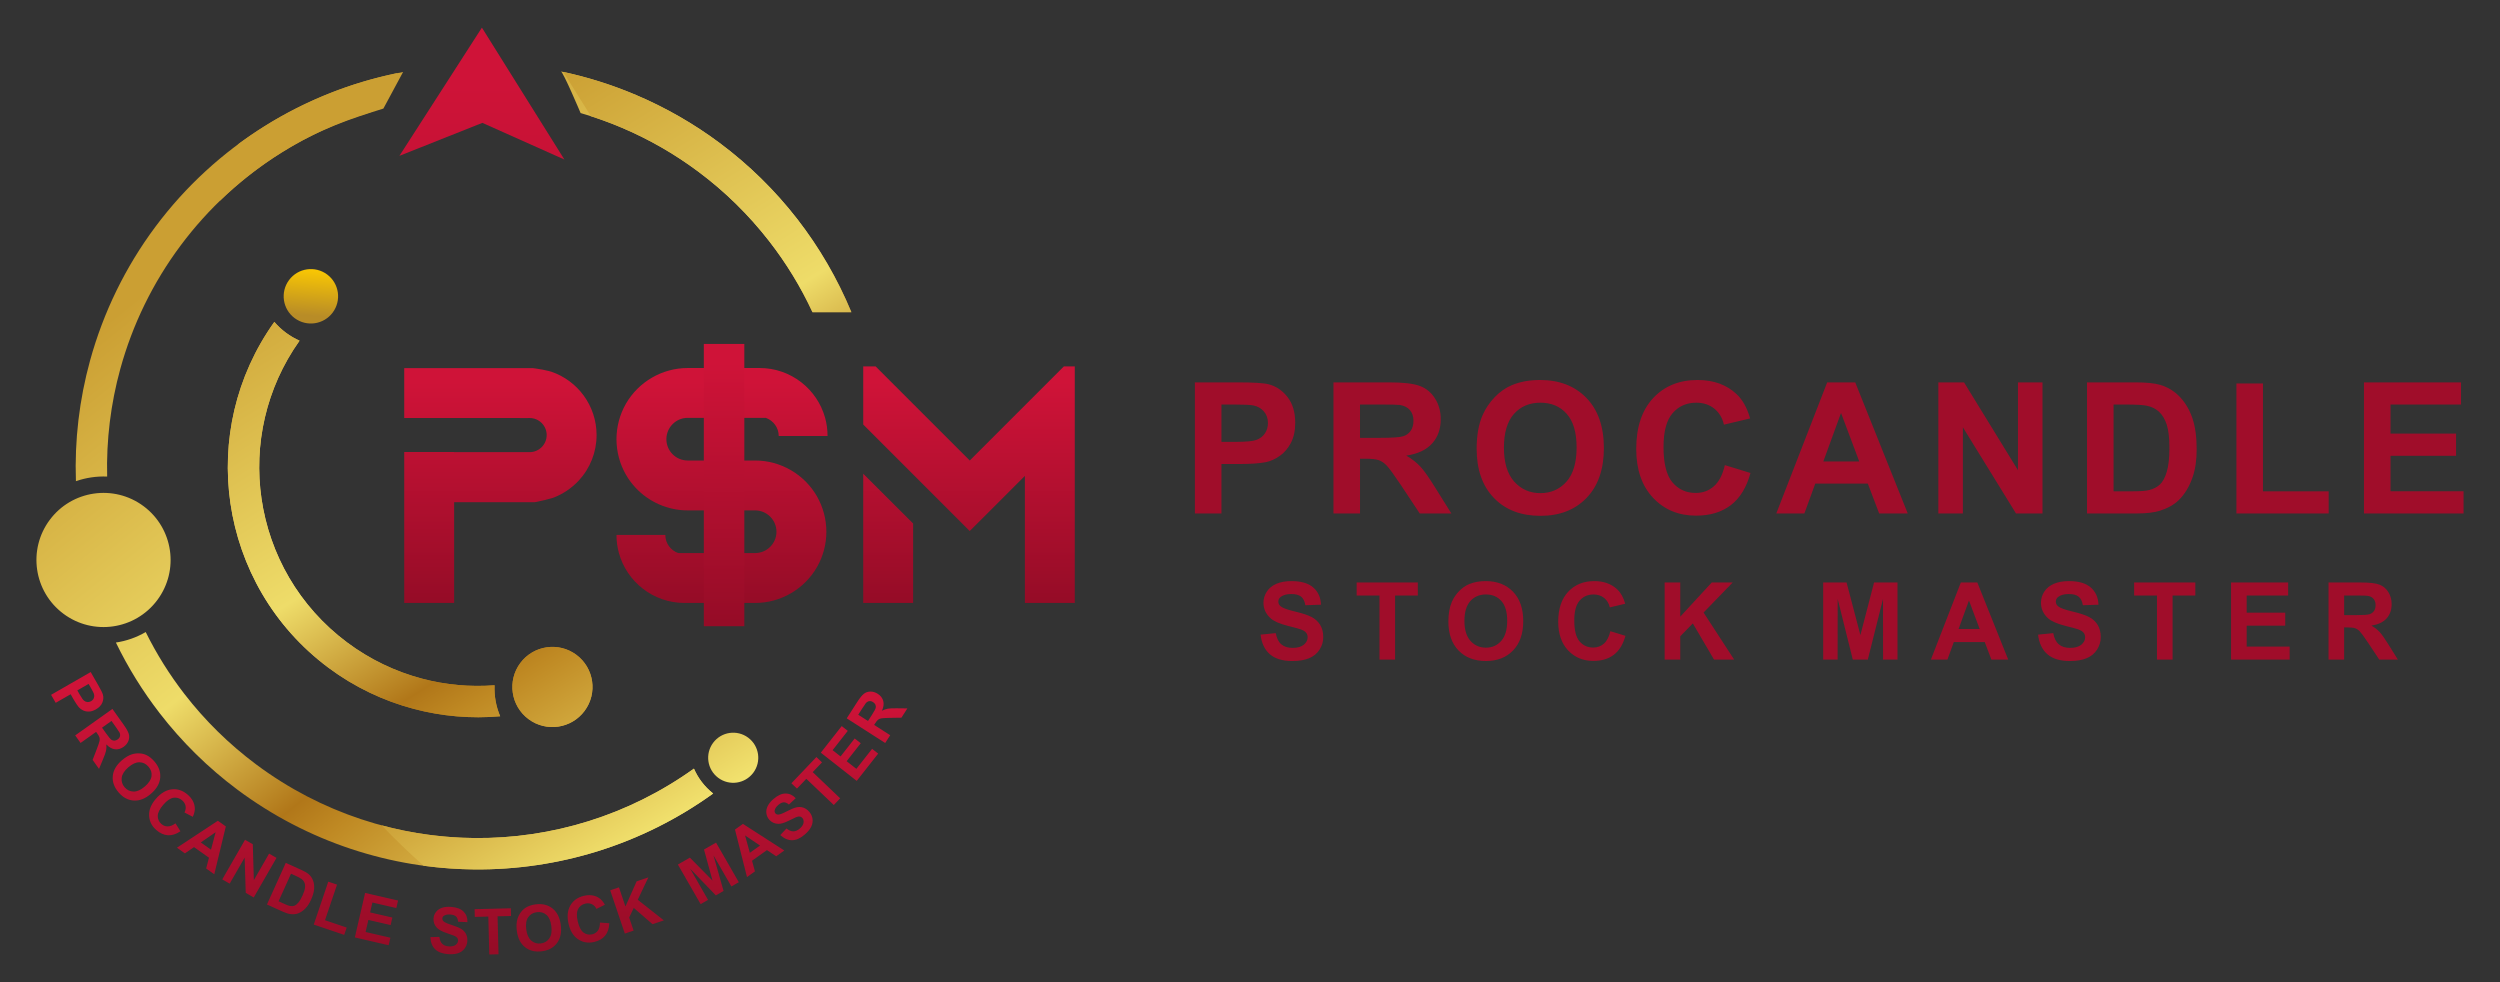 <?xml version="1.0" encoding="UTF-8"?>
<!DOCTYPE svg PUBLIC "-//W3C//DTD SVG 1.1//EN" "http://www.w3.org/Graphics/SVG/1.1/DTD/svg11.dtd">
<!-- Creator: CorelDRAW 2019 (64-Bit) -->
<svg xmlns="http://www.w3.org/2000/svg" xml:space="preserve" width="71.12mm" height="27.94mm" version="1.1" style="shape-rendering:geometricPrecision; text-rendering:geometricPrecision; image-rendering:optimizeQuality; fill-rule:evenodd; clip-rule:evenodd"
viewBox="0 0 7112 2794"
 xmlns:xlink="http://www.w3.org/1999/xlink"
 xmlns:xodm="http://www.corel.com/coreldraw/odm/2003">
 <rect x="0" y="0" width="7112" height="2794" fill="#333333" stroke="none"/>
 <defs>
  <style type="text/css">
   <![CDATA[
    .fil7 {fill:#A00D2A;fill-rule:nonzero}
    .fil0 {fill:url(#id0)}
    .fil1 {fill:url(#id1)}
    .fil3 {fill:url(#id2);fill-rule:nonzero}
    .fil2 {fill:url(#id3);fill-rule:nonzero}
    .fil5 {fill:url(#id4);fill-rule:nonzero}
    .fil4 {fill:url(#id5);fill-rule:nonzero}
    .fil6 {fill:url(#id6);fill-rule:nonzero}
   ]]>
  </style>
  <linearGradient id="id0" gradientUnits="userSpaceOnUse" x1="2746.91" y1="2581.1" x2="975.87" y2="376">
   <stop offset="0" style="stop-opacity:1; stop-color:#FFFF95"/>
   <stop offset="0.067" style="stop-opacity:1; stop-color:#E5CF64"/>
   <stop offset="0.122" style="stop-opacity:1; stop-color:#DFB23A"/>
   <stop offset="0.212" style="stop-opacity:1; stop-color:#F6EA75"/>
   <stop offset="0.459" style="stop-opacity:1; stop-color:#BF8923"/>
   <stop offset="0.502" style="stop-opacity:1; stop-color:#B17719"/>
   <stop offset="0.659" style="stop-opacity:1; stop-color:#EEDC69"/>
   <stop offset="1" style="stop-opacity:1; stop-color:#CB9F33"/>
  </linearGradient>
  <linearGradient id="id1" gradientUnits="userSpaceOnUse" xlink:href="#id0" x1="2673.82" y1="2581.1" x2="1301.25" y2="376">
  </linearGradient>
  <linearGradient id="id2" gradientUnits="userSpaceOnUse" x1="881.38" y1="897.88" x2="891.97" y2="755.46">
   <stop offset="0" style="stop-opacity:1; stop-color:#B88C27"/>
   <stop offset="1" style="stop-opacity:1; stop-color:#FFCC00"/>
  </linearGradient>
  <linearGradient id="id3" gradientUnits="userSpaceOnUse" x1="1453.98" y1="211.64" x2="1453.99" y2="2011.95">
   <stop offset="0" style="stop-opacity:1; stop-color:#CF1338"/>
   <stop offset="1" style="stop-opacity:1; stop-color:#960C27"/>
  </linearGradient>
  <linearGradient id="id4" gradientUnits="userSpaceOnUse" xlink:href="#id3" x1="2024.1" y1="1032.77" x2="2024.13" y2="1768.39">
  </linearGradient>
  <linearGradient id="id5" gradientUnits="userSpaceOnUse" xlink:href="#id3" x1="1512.04" y1="1087.91" x2="1512.05" y2="1704.38">
  </linearGradient>
  <linearGradient id="id6" gradientUnits="userSpaceOnUse" xlink:href="#id3" x1="607.73" y1="1966.24" x2="607.73" y2="2702.36">
  </linearGradient>
 </defs>
 <g id="Layer_x0020_1">
  <g id="_1784140170464">
   <g>
    <path class="fil0" d="M780.41 915.81c-110.75,155.08 -150.48,340.19 -124.9,515.79 26.23,180.19 121.22,350.37 278.71,467.82 73.59,54.88 156.54,94.48 244.02,117.53 79.16,20.85 161.9,28.06 244.62,20.67 -11.8,-27.85 -17.23,-58.03 -15.93,-88.15 -69.66,5.32 -139.2,-1.15 -205.8,-18.71 -76.25,-20.09 -148.82,-54.8 -213.46,-103.01 -137.71,-102.7 -220.76,-251.49 -243.7,-409.04 -22.28,-152.96 12.12,-314.21 108.16,-449.5 -13.52,-6.02 -26.6,-13.61 -38.97,-22.82 -12.26,-9.15 -23.18,-19.43 -32.75,-30.58zm-371.83 524.24c-84.49,-63 -204.04,-45.6 -267.05,38.89 -63,84.48 -45.59,204.05 38.89,267.05 84.48,63.01 204.05,45.6 267.04,-38.89 63.01,-84.49 45.61,-204.05 -38.88,-267.05zm1231.13 422.88c-50.46,-37.63 -121.88,-27.23 -159.52,23.23 -37.64,50.47 -27.23,121.89 23.23,159.53 50.47,37.63 121.89,27.23 159.52,-23.24 37.64,-50.46 27.24,-121.88 -23.23,-159.52zm782.37 -974.72c-39.61,-95.47 -91.48,-184.48 -153.91,-264.87 -63.23,-81.39 -137.41,-154.32 -220.8,-216.51 -73.58,-54.86 -153.4,-100.6 -237.66,-136.43 -68.78,-29.23 -140.43,-51.78 -213.99,-67.21 6.56,1.4 56.02,118.44 56.02,118.44 40.24,11.67 79.72,25.74 118.24,42.12 76.44,32.5 149.19,74.24 216.61,124.52 76.03,56.69 143.67,123.2 201.34,197.44 48.63,62.62 90.11,130.52 123.47,202.5l110.68 0zm-2092.38 939.68c34.49,71.15 76.27,138.48 124.56,200.96 63.42,82.06 137.74,155.35 221.17,217.57 200.07,149.2 437.07,224.93 674.77,226.87 237.66,1.95 475.88,-69.89 678.37,-215.81l-0.41 -0.57c-24.29,-19.29 -42.43,-43.6 -54.06,-70.33 -186.34,133.55 -405.07,199.3 -623.16,197.52 -218.96,-1.79 -437.45,-71.66 -622.06,-209.35 -77.43,-57.75 -146.05,-125.3 -204.22,-200.57 -42.27,-54.68 -79.19,-113.66 -110.16,-176.14 -26.29,15.37 -55.12,25.4 -84.8,29.85zm816.97 -1623.11c-140.74,26.65 -274.03,79.3 -393.64,154.05 -119.6,74.76 -225.29,171.42 -310.82,286.1 -85.77,115.01 -148.39,244.22 -185.9,380.46 -30.59,111.15 -44.39,226.93 -40.33,343.46 28.51,-9.95 58.71,-14.4 88.88,-13.12 -2.64,-104.06 10.16,-207.37 37.5,-306.68 34.5,-125.33 92.27,-244.41 171.52,-350.67 79.15,-106.13 176.59,-195.36 286.58,-264.1 110,-68.75 199.35,-97.06 290.21,-125.44l56 -104.06z"/>
    <path class="fil1" d="M780.41 915.81c-110.75,155.08 -150.48,340.19 -124.9,515.79 26.24,180.18 121.21,350.37 278.71,467.82 73.58,54.88 156.54,94.48 244.02,117.52 79.16,20.86 161.9,28.07 244.61,20.68 -11.79,-27.85 -17.22,-58.03 -15.92,-88.15 -69.66,5.32 -139.2,-1.16 -205.8,-18.71 -76.25,-20.09 -148.82,-54.8 -213.46,-103.01 -137.71,-102.7 -220.76,-251.49 -243.7,-409.04 -22.28,-152.96 12.12,-314.21 108.17,-449.5 -13.53,-6.02 -26.61,-13.6 -38.97,-22.82 -12.27,-9.16 -23.19,-19.43 -32.76,-30.58zm1348.06 1182.72c-31.55,-23.54 -76.21,-17.03 -99.74,14.52 -23.53,31.56 -17.03,76.22 14.53,99.75 31.55,23.54 76.21,17.03 99.74,-14.53 23.54,-31.55 17.03,-76.21 -14.53,-99.74zm-923.26 364.37c-41.41,-36.71 -81.23,-75.01 -119.28,-114.84 86.75,23.29 175.84,35.32 265.01,36.04 218.09,1.79 436.82,-63.97 623.16,-197.52 11.63,26.73 29.77,51.04 54.06,70.33l0.41 0.57c-202.49,145.92 -440.71,217.77 -678.38,215.82 -48.45,-0.4 -96.88,-3.87 -144.98,-10.4zm-579.92 -1891.39c15.03,-54.79 32.62,-108.6 52.49,-161.39 24.4,-18.08 49.5,-35.19 75.25,-51.29 115.09,-71.92 242.87,-123.39 377.74,-150.92l-70.4 109.4c-92,27.19 -179.39,66.64 -259.91,116.97 -62.85,39.27 -121.6,85.25 -175.17,137.23zm1014.42 1291.42c-50.46,-37.63 -121.88,-27.24 -159.52,23.23 -37.64,50.47 -27.23,121.89 23.23,159.53 50.46,37.63 121.89,27.23 159.52,-23.24 37.64,-50.46 27.24,-121.88 -23.23,-159.52zm782.37 -974.72c-39.61,-95.47 -91.48,-184.48 -153.91,-264.87 -63.22,-81.4 -137.41,-154.31 -220.81,-216.51 -73.57,-54.86 -153.39,-100.6 -237.66,-136.42 -66.72,-28.37 -136.16,-50.44 -207.42,-65.82l78.81 126.02c30.12,9.7 59.78,20.76 88.89,33.14 76.44,32.5 149.19,74.24 216.61,124.52 76.03,56.69 143.67,123.2 201.34,197.44 48.63,62.62 90.11,130.52 123.48,202.5l110.67 0z"/>
    <polygon class="fil2" points="1372.23,349.52 1136.24,443.35 1370.92,78.6 1605.59,453.85 "/>
    <path class="fil3" d="M930.68 780.84c-34.28,-25.56 -82.79,-18.5 -108.35,15.78 -25.56,34.28 -18.5,82.79 15.78,108.35 34.28,25.56 82.78,18.5 108.35,-15.78 25.56,-34.28 18.5,-82.79 -15.78,-108.35z"/>
    <path class="fil4" d="M1568.53 1057.52c0,0 -9.95,-3.03 -23.77,-5.73 -13.82,-2.69 -29,-4.55 -29,-4.55l-365.8 0 0 26.64 0 115.3 329.22 0 0 0.17 22.93 0 1.01 0 0.34 -0.17c1.01,0 2.02,0 3.2,0 26.8,0 48.55,21.75 48.55,48.55 0,26.63 -21.75,48.55 -48.55,48.55l-214.76 0 0 -0.34 -141.94 0 0 429.35 141.94 0 0 -286.57 228.92 0c0,0 4.21,-0.17 29.17,-6.24 24.77,-6.24 26.29,-7.42 26.29,-7.42 26.3,-10.45 50.23,-26.63 69.96,-47.7 32.87,-35.4 50.91,-81.42 50.91,-129.63 0,-83.27 -53.44,-154.58 -128.62,-180.21zm579.71 252.53l-191.83 0c-33.55,0 -60.69,-27.15 -60.69,-60.69 0,-33.38 27.14,-60.69 60.69,-60.69l222.01 0c21.41,7.42 36.92,27.82 36.92,51.59l138.9 0c0,-17.87 -2.36,-35.06 -6.91,-51.59 -22.59,-81.75 -97.44,-141.76 -186.44,-141.76l-204.48 0c-72.49,0 -139.91,39.1 -175.99,101.98 -17.37,30.51 -26.64,65.24 -26.64,100.47 0,35.4 9.27,70.13 26.64,100.64 7.75,13.65 17.2,26.13 27.64,37.42 37.93,40.62 91.54,64.56 148.35,64.56l191.83 0c33.38,0 60.69,27.31 60.69,60.69 0,33.54 -27.31,60.69 -60.69,60.69l-218.63 0c-21.41,-7.25 -36.92,-27.65 -36.92,-51.59l-138.91 0c0,17.87 2.37,35.23 6.92,51.59 22.59,81.75 97.6,141.93 186.6,141.93l200.94 0c72.49,0 139.92,-39.11 175.99,-102.15 17.37,-30.34 26.64,-65.07 26.64,-100.47 0,-35.23 -9.27,-69.96 -26.64,-100.47 -36.07,-63.05 -103.5,-102.15 -175.99,-102.15l0 0zm307.48 405.24l141.93 0 0 -226.05 -141.93 -141.6 0 367.65zm570.78 -672.94l-267.69 267.7 -132.84 -132.67 -135.02 -135.03 -35.23 0 0 165.37 141.93 141.94 65.58 65.57 95.41 95.41 18.88 -18.71 25.97 -25.96 7.75 -7.75 28.99 -28.99 75.35 -75.36 0 361.42 141.94 0 0 -672.94 -31.02 0z"/>
    <rect class="fil5" x="2002.24" y="978.41" width="115.22" height="803.01"/>
    <path class="fil6" d="M145.35 1976.62l112.63 -64.78 20.98 36.48c7.95,13.81 12.57,23.12 13.85,27.96 2.01,7.44 1.45,14.95 -1.71,22.56 -3.16,7.6 -9.23,13.99 -18.19,19.14 -6.93,3.99 -13.44,6.06 -19.6,6.28 -6.17,0.21 -11.69,-0.84 -16.6,-3.14 -4.9,-2.32 -8.94,-5.23 -12.1,-8.72 -4.2,-4.8 -9.25,-12.33 -15.16,-22.61l-8.51 -14.79 -42.48 24.43 -13.11 -22.81zm106.72 -31.03l-32.1 18.47 7.14 12.4c5.14,8.94 9.17,14.55 12.08,16.88 2.92,2.34 6.11,3.64 9.64,3.89 3.49,0.25 6.9,-0.56 10.26,-2.48 4.11,-2.38 6.8,-5.53 8.1,-9.45 1.28,-3.95 1.23,-7.93 -0.21,-12.02 -1.06,-2.99 -3.91,-8.56 -8.62,-16.75l-6.29 -10.94zm-38.14 146.49l105.89 -75.31 32.03 45.03c8.05,11.32 12.94,20.23 14.68,26.71 1.77,6.5 1.3,12.99 -1.36,19.53 -2.69,6.55 -7.13,12.05 -13.39,16.5 -7.96,5.66 -16.17,8.01 -24.65,7.03 -8.49,-0.98 -16.69,-5.61 -24.64,-13.92 0.6,6.52 0.34,12.43 -0.77,17.7 -1.09,5.3 -3.96,13.44 -8.58,24.37l-11.47 27.6 -18.18 -25.55 12.22 -31.78c4.29,-11.34 6.79,-18.79 7.48,-22.36 0.68,-3.53 0.63,-6.72 -0.19,-9.56 -0.84,-2.85 -3.01,-6.73 -6.51,-11.66l-3.09 -4.34 -44.22 31.46 -15.25 -21.45zm76.33 -22l11.25 15.83c7.3,10.25 12.28,16.32 14.97,18.27 2.67,1.93 5.6,2.88 8.74,2.8 3.16,-0.05 6.33,-1.24 9.51,-3.5 3.58,-2.54 5.75,-5.53 6.62,-9.01 0.84,-3.45 0.31,-7.12 -1.57,-10.98 -1.01,-1.92 -4.58,-7.21 -10.74,-15.86l-11.86 -16.69 -26.92 19.14zm56.21 93.04c10.02,-8.68 19.73,-14.46 29.14,-17.36 6.93,-2.13 14.09,-2.97 21.41,-2.54 7.33,0.41 13.94,2.08 19.86,5 7.9,3.88 15.32,9.82 22.25,17.82 12.56,14.49 18.08,29.96 16.64,46.46 -1.48,16.48 -10.22,31.67 -26.25,45.55 -15.88,13.76 -32.06,20.22 -48.5,19.37 -16.44,-0.84 -30.93,-8.5 -43.42,-22.92 -12.66,-14.61 -18.28,-30.12 -16.81,-46.47 1.44,-16.35 10,-31.32 25.68,-44.91zm18.38 19.86c-11.14,9.65 -17.34,19.54 -18.64,29.67 -1.28,10.11 1.5,19.15 8.36,27.06 6.86,7.93 15.35,11.95 25.46,12.12 10.12,0.12 20.86,-4.75 32.26,-14.64 11.27,-9.76 17.55,-19.52 18.78,-29.27 1.28,-9.75 -1.64,-18.71 -8.75,-26.92 -7.09,-8.18 -15.63,-12.35 -25.56,-12.5 -9.96,-0.14 -20.6,4.68 -31.91,14.48zm134.36 159.29l14.09 22.53c-12.32,8.26 -24.18,12.03 -35.59,11.35 -11.39,-0.71 -22.36,-5.61 -32.9,-14.73 -13.06,-11.31 -19.92,-25.06 -20.61,-41.26 -0.67,-16.18 5.68,-32.01 19.09,-47.49 14.16,-16.35 29.39,-25.4 45.68,-27.15 16.27,-1.74 31.31,3.36 45.07,15.28 12.03,10.42 18.7,22.44 20.04,36.04 0.84,8.09 -1.05,17.02 -5.64,26.84l-23.66 -12.32c3.23,-6.09 4.29,-12.21 3.17,-18.35 -1.15,-6.15 -4.37,-11.5 -9.62,-16.05 -7.3,-6.32 -15.48,-8.84 -24.54,-7.53 -9.07,1.28 -18.66,7.77 -28.8,19.48 -10.73,12.39 -16.15,23.18 -16.25,32.3 -0.09,9.16 3.44,16.82 10.59,23.02 5.29,4.57 11.28,6.85 17.99,6.77 6.71,-0.07 14,-2.95 21.89,-8.73zm110.36 144.82l-23.1 -16.42 8 -30.62 -42.47 -30.2 -25.95 17.86 -22.67 -16.13 116.41 -76.67 22.65 16.11 -32.87 136.07zm-9.33 -69.88l13.15 -49.65 -42.16 29.02 29.01 20.63zm32.07 84.46l64.76 -112.65 22.08 12.7 2.96 102.14 43.4 -75.49 21.09 12.12 -64.76 112.65 -22.79 -13.1 -3.08 -100.3 -42.58 74.05 -21.08 -12.12zm180.64 -46.96l43.61 19.71c9.84,4.45 17,8.58 21.46,12.43 6,5.17 10.31,11.49 12.87,18.96 2.61,7.45 3.47,15.54 2.63,24.29 -0.85,8.71 -3.78,18.64 -8.79,29.72 -4.41,9.75 -9.41,17.59 -15.03,23.55 -6.84,7.29 -14.21,12.36 -22.1,15.19 -5.97,2.19 -12.98,2.8 -21.03,1.89 -6.03,-0.7 -13.43,-3.05 -22.25,-7.04l-44.9 -20.3 53.53 -118.4zm14.94 30.84l-35.44 78.39 17.78 8.04c6.64,3 11.61,4.79 14.9,5.37 4.32,0.8 8.26,0.59 11.85,-0.58 3.61,-1.16 7.39,-4.03 11.38,-8.59 4.02,-4.56 8.1,-11.45 12.23,-20.6 4.14,-9.15 6.5,-16.52 7.09,-22.16 0.63,-5.62 0.09,-10.45 -1.56,-14.51 -1.66,-4.04 -4.48,-7.57 -8.51,-10.55 -2.97,-2.24 -9.33,-5.58 -19.03,-9.97l-10.69 -4.84zm64.67 144.66l41.3 -122.06 24.92 8.44 -34.26 101.25 61.72 20.89 -7.04 20.8 -86.64 -29.32zm116.87 36.61l29.22 -126.61 93.73 21.63 -4.94 21.39 -68.08 -15.71 -6.5 28.12 63.32 14.61 -4.94 21.39 -63.31 -14.6 -7.92 34.3 70.56 16.28 -4.93 21.4 -96.21 -22.2zm214.89 -0.92l25.71 -0.59c0.89,8.65 3.48,15.13 7.86,19.49 4.36,4.37 10.52,6.84 18.45,7.44 8.39,0.64 14.85,-0.66 19.37,-3.89 4.53,-3.24 6.99,-7.24 7.35,-12.01 0.24,-3.07 -0.48,-5.73 -2.09,-8.04 -1.61,-2.28 -4.61,-4.39 -8.95,-6.29 -2.97,-1.32 -9.76,-3.72 -20.41,-7.26 -13.7,-4.56 -23.18,-9.59 -28.43,-15.11 -7.39,-7.76 -10.68,-16.77 -9.89,-27.06 0.49,-6.6 2.84,-12.67 6.99,-18.15 4.17,-5.48 9.87,-9.44 17.13,-11.92 7.26,-2.48 15.82,-3.35 25.77,-2.59 16.2,1.23 28.14,5.75 35.77,13.58 7.65,7.83 11.21,17.74 10.71,29.81l-26.31 -1.09c-0.61,-6.78 -2.62,-11.76 -6.05,-14.96 -3.43,-3.2 -8.8,-5.1 -16.1,-5.66 -7.55,-0.57 -13.57,0.55 -18.06,3.37 -2.9,1.8 -4.5,4.39 -4.75,7.77 -0.24,3.07 0.86,5.79 3.29,8.17 3.08,3.05 10.85,6.55 23.32,10.53 12.46,3.95 21.61,7.8 27.43,11.46 5.84,3.69 10.28,8.43 13.29,14.27 3.02,5.84 4.21,12.85 3.59,21.02 -0.56,7.42 -3.15,14.23 -7.77,20.4 -4.63,6.17 -10.81,10.55 -18.59,13.12 -7.78,2.59 -17.31,3.44 -28.56,2.59 -16.37,-1.25 -28.66,-5.97 -36.87,-14.21 -8.2,-8.21 -12.58,-19.62 -13.2,-34.19zm167.59 49.5l-2.73 -107.95 -38.47 0.98 -0.55 -21.96 103.05 -2.6 0.55 21.95 -38.28 0.97 2.73 107.95 -26.3 0.66zm78.39 -67.21c-1.66,-13.15 -1.09,-24.44 1.71,-33.88 2.07,-6.94 5.34,-13.36 9.75,-19.23 4.41,-5.86 9.47,-10.44 15.18,-13.76 7.6,-4.41 16.66,-7.3 27.16,-8.63 19.02,-2.42 34.96,1.56 47.89,11.9 12.9,10.37 20.69,26.07 23.36,47.1 2.65,20.85 -0.95,37.9 -10.76,51.1 -9.82,13.23 -24.22,21.04 -43.15,23.44 -19.18,2.44 -35.2,-1.47 -48,-11.77 -12.8,-10.27 -20.52,-25.69 -23.14,-46.27zm26.72 -4.28c1.85,14.61 6.65,25.25 14.36,31.96 7.71,6.67 16.78,9.36 27.15,8.04 10.42,-1.32 18.46,-6.16 24.2,-14.48 5.71,-8.35 7.62,-19.99 5.71,-34.96 -1.87,-14.79 -6.52,-25.43 -13.95,-31.86 -7.41,-6.46 -16.48,-9.01 -27.25,-7.64 -10.75,1.37 -18.95,6.17 -24.58,14.35 -5.64,8.21 -7.53,19.74 -5.64,34.59zm209.72 -19.38l26.51 1.89c-0.58,14.82 -4.53,26.62 -11.81,35.45 -7.28,8.78 -17.71,14.76 -31.29,17.89 -16.83,3.88 -31.98,1.33 -45.48,-7.66 -13.46,-9 -22.51,-23.46 -27.12,-43.41 -4.86,-21.07 -3.19,-38.72 4.99,-52.9 8.19,-14.18 21.16,-23.32 38.91,-27.42 15.5,-3.57 29.14,-1.88 40.93,5.06 7.03,4.09 13.12,10.88 18.36,20.37l-23.9 11.86c-3.01,-6.2 -7.34,-10.67 -12.96,-13.37 -5.65,-2.71 -11.86,-3.26 -18.64,-1.7 -9.41,2.17 -16.26,7.3 -20.54,15.39 -4.32,8.08 -4.72,19.65 -1.23,34.74 3.68,15.98 9.2,26.72 16.51,32.17 7.35,5.47 15.62,7.13 24.85,5.01 6.8,-1.57 12.17,-5.08 16.06,-10.54 3.9,-5.46 5.87,-13.06 5.85,-22.83zm70.81 31.32l-41.65 -123.08 24.93 -8.44 18.45 54.53 31.77 -71.52 33.41 -11.31 -30.22 63.65 74.27 58.62 -32.14 10.88 -53.43 -46.33 -13.06 27.35 12.6 37.22 -24.93 8.43zm215.66 -83.73l-64.76 -112.65 34.17 -19.64 64.36 65.22 -24.22 -88.3 34.25 -19.69 64.76 112.65 -21.08 12.12 -51.06 -88.64 28.77 101.46 -21.92 12.6 -73.09 -75.97 50.91 88.73 -21.09 12.11zm238.04 -152.56l-23.1 16.42 -26.29 -17.6 -42.47 30.2 8.34 30.36 -22.68 16.13 -34.17 -135.14 22.65 -16.11 117.72 75.74zm-69.07 -14.14l-42.58 -28.73 13.57 49.36 29.01 -20.63zm57.56 -29.82l17.68 -18.68c6.77,5.47 13.2,8.18 19.38,8.15 6.17,-0.03 12.26,-2.66 18.27,-7.86 6.36,-5.51 9.99,-11.02 10.87,-16.51 0.89,-5.49 -0.22,-10.05 -3.34,-13.66 -2.03,-2.34 -4.41,-3.71 -7.19,-4.18 -2.75,-0.46 -6.36,0.18 -10.77,1.92 -3.02,1.18 -9.51,4.32 -19.53,9.39 -12.88,6.52 -23.12,9.7 -30.74,9.54 -10.71,-0.21 -19.43,-4.22 -26.18,-12.02 -4.33,-5 -7,-10.94 -7.97,-17.74 -0.95,-6.83 0.25,-13.66 3.6,-20.57 3.35,-6.9 8.76,-13.59 16.3,-20.12 12.28,-10.64 23.9,-15.93 34.83,-15.84 10.95,0.08 20.49,4.54 28.71,13.39l-19.29 17.91c-5.24,-4.34 -10.2,-6.41 -14.89,-6.23 -4.69,0.17 -9.82,2.66 -15.35,7.45 -5.72,4.95 -9.16,10.02 -10.33,15.19 -0.75,3.33 -0.04,6.28 2.17,8.84 2.02,2.33 4.73,3.47 8.12,3.41 4.34,-0.03 12.3,-3.08 23.9,-9.13 11.59,-6.08 20.76,-9.86 27.45,-11.42 6.74,-1.54 13.22,-1.36 19.5,0.61 6.26,1.97 12.08,6.06 17.45,12.26 4.87,5.62 7.89,12.24 9.02,19.87 1.12,7.63 -0.13,15.11 -3.78,22.44 -3.64,7.35 -9.74,14.72 -18.27,22.11 -12.41,10.75 -24.43,16.15 -36.05,16.17 -11.6,0.05 -22.79,-4.87 -33.57,-14.69zm152.25 -85.49l-78.15 -74.52 -26.55 27.84 -15.89 -15.15 71.14 -74.6 15.89 15.15 -26.43 27.72 78.15 74.52 -18.16 19.04zm65.23 -68.61l-102.17 -80.29 59.44 -75.63 17.26 13.57 -43.17 54.94 22.69 17.83 40.15 -51.09 17.27 13.57 -40.16 51.09 27.68 21.75 44.75 -56.93 17.27 13.57 -61.01 77.62zm81 -107.81l-109.39 -70.13 29.82 -46.52c7.5,-11.69 13.95,-19.56 19.3,-23.59 5.37,-4.07 11.57,-6.06 18.62,-6.03 7.09,0.05 13.85,2.12 20.32,6.26 8.22,5.28 13.46,12.02 15.72,20.25 2.26,8.25 1.02,17.58 -3.72,28.05 5.83,-2.98 11.4,-4.94 16.71,-5.88 5.33,-0.97 13.94,-1.35 25.81,-1.14l29.89 0.34 -16.93 26.4 -34.04 0.53c-12.12,0.25 -19.97,0.71 -23.53,1.4 -3.53,0.69 -6.48,1.93 -8.8,3.74 -2.33,1.85 -5.12,5.31 -8.39,10.4l-2.87 4.48 45.68 29.29 -14.2 22.15zm-48.89 -62.6l10.47 -16.35c6.8,-10.59 10.57,-17.48 11.37,-20.7 0.79,-3.2 0.58,-6.28 -0.66,-9.16 -1.23,-2.91 -3.51,-5.41 -6.8,-7.52 -3.69,-2.36 -7.28,-3.26 -10.82,-2.77 -3.53,0.51 -6.73,2.37 -9.6,5.55 -1.42,1.65 -4.99,6.94 -10.72,15.88l-11.06 17.24 27.82 17.83z"/>
   </g>
   <path class="fil7" d="M3399.22 1460.67l0 -372.9 120.74 0c45.74,0 75.52,1.82 89.41,5.56 21.35,5.64 39.23,17.79 53.64,36.54 14.41,18.75 21.61,42.97 21.61,72.65 0,22.92 -4.16,42.1 -12.41,57.72 -8.33,15.63 -18.84,27.87 -31.6,36.81 -12.76,8.85 -25.78,14.76 -38.97,17.62 -17.97,3.56 -43.92,5.38 -77.95,5.38l-48.95 0 0 140.62 -75.52 0zm75.52 -309.88l0 106.24 41.05 0c29.6,0 49.31,-1.99 59.29,-5.9 9.98,-3.91 17.79,-9.98 23.44,-18.4 5.64,-8.33 8.5,-17.97 8.5,-29.08 0,-13.63 -3.99,-24.83 -11.89,-33.68 -7.99,-8.85 -17.97,-14.41 -30.21,-16.66 -8.94,-1.65 -26.91,-2.52 -53.99,-2.52l-36.19 0zm318.69 309.88l0 -372.9 158.59 0c39.84,0 68.83,3.39 86.88,10.07 18.15,6.68 32.55,18.57 43.41,35.67 10.85,17.19 16.31,36.72 16.31,58.77 0,28.04 -8.16,51.13 -24.56,69.35 -16.41,18.23 -40.88,29.69 -73.52,34.46 16.23,9.47 29.6,19.88 40.1,31.25 10.59,11.37 24.83,31.6 42.71,60.59l45.48 72.74 -90.01 0 -53.99 -81.42c-19.36,-28.9 -32.64,-47.13 -39.85,-54.69 -7.11,-7.46 -14.66,-12.67 -22.65,-15.45 -8.07,-2.77 -20.75,-4.16 -38.11,-4.16l-15.27 0 0 155.72 -75.52 0zm75.52 -215.09l55.72 0c36.11,0 58.59,-1.57 67.62,-4.61 8.94,-3.03 16.06,-8.33 21.09,-15.79 5.13,-7.47 7.64,-16.84 7.64,-28.04 0,-12.59 -3.38,-22.66 -10.07,-30.47 -6.68,-7.72 -16.14,-12.58 -28.29,-14.58 -6.17,-0.87 -24.48,-1.3 -54.95,-1.3l-58.76 0 0 94.79zm331.79 30.9c0,-38.02 5.73,-69.97 17.1,-95.83 8.42,-19.01 20.06,-36.11 34.73,-51.22 14.66,-15.1 30.72,-26.3 48.17,-33.67 23.26,-9.81 50.08,-14.76 80.47,-14.76 55.03,0 98.95,17.1 132.02,51.21 32.99,34.2 49.48,81.68 49.48,142.53 0,60.33 -16.41,107.55 -49.13,141.57 -32.73,34.12 -76.56,51.13 -131.33,51.13 -55.47,0 -99.65,-16.93 -132.38,-50.87 -32.72,-33.85 -49.13,-80.55 -49.13,-140.09zm77.61 -2.52c0,42.27 9.8,74.3 29.33,96.18 19.53,21.78 44.36,32.72 74.39,32.72 30.12,0 54.78,-10.85 74.13,-32.46 19.27,-21.7 28.91,-54.17 28.91,-97.48 0,-42.8 -9.38,-74.74 -28.21,-95.74 -18.75,-21.1 -43.66,-31.6 -74.83,-31.6 -31.07,0 -56.16,10.68 -75.17,31.94 -19.01,21.36 -28.55,53.47 -28.55,96.44zm628.48 49.22l72.91 22.39c-11.19,41.06 -29.86,71.53 -55.9,91.49 -26.04,19.88 -59.02,29.86 -99.04,29.86 -49.56,0 -90.27,-16.93 -122.21,-50.78 -31.86,-33.85 -47.83,-80.12 -47.83,-138.88 0,-62.07 16.06,-110.33 48.09,-144.7 32.03,-34.37 74.21,-51.56 126.47,-51.56 45.65,0 82.72,13.54 111.19,40.54 17.01,15.97 29.69,38.88 38.19,68.83l-74.47 17.71c-4.43,-19.27 -13.63,-34.55 -27.61,-45.75 -14.06,-11.19 -31.07,-16.75 -51.04,-16.75 -27.69,0 -50.17,9.9 -67.35,29.77 -17.28,19.79 -25.87,51.91 -25.87,96.35 0,47.05 8.51,80.64 25.43,100.61 17.01,20.05 39.06,30.03 66.23,30.03 20.05,0 37.33,-6.34 51.74,-19.1 14.4,-12.76 24.82,-32.72 31.07,-60.06zm520.33 137.49l-81.33 0 -32.21 -84.89 -149.55 0 -30.99 84.89 -79.86 0 144.79 -372.9 79.77 0 149.38 372.9zm-138.01 -147.91l-51.82 -138.01 -50.35 138.01 102.17 0zm225.03 147.91l0 -372.9 73.09 0 153.46 249.9 0 -249.9 69.79 0 0 372.9 -75.43 0 -151.12 -245.13 0 245.13 -69.79 0zm422.94 -372.9l137.32 0c30.99,0 54.6,2.34 70.83,7.12 21.79,6.42 40.54,17.88 56.07,34.37 15.63,16.41 27.43,36.54 35.59,60.42 8.07,23.78 12.15,53.2 12.15,88.1 0,30.73 -3.81,57.11 -11.45,79.34 -9.29,27.16 -22.57,49.13 -39.85,65.88 -13.02,12.76 -30.64,22.65 -52.77,29.77 -16.58,5.3 -38.71,7.9 -66.49,7.9l-141.4 0 0 -372.9zm75.52 63.02l0 246.86 55.98 0c20.92,0 36.03,-1.21 45.31,-3.56 12.24,-3.03 22.31,-8.24 30.3,-15.53 8.07,-7.3 14.58,-19.27 19.62,-35.94 5.12,-16.67 7.63,-39.5 7.63,-68.31 0,-28.82 -2.51,-50.87 -7.63,-66.32 -5.04,-15.45 -12.16,-27.43 -21.27,-36.11 -9.12,-8.59 -20.66,-14.5 -34.72,-17.53 -10.42,-2.35 -30.99,-3.56 -61.54,-3.56l-33.68 0zm349.5 309.88l0 -369.78 75.52 0 0 306.76 186.97 0 0 63.02 -262.49 0zm362.88 0l0 -372.9 276.03 0 0 63.02 -200.51 0 0 82.81 186.45 0 0 63.01 -186.45 0 0 101.04 207.8 0 0 63.02 -283.32 0z"/>
   <path class="fil7" d="M3586.06 1805.4l43.21 -4.29c2.6,14.45 7.81,25.02 15.73,31.82 7.92,6.79 18.59,10.16 32.02,10.16 14.2,0 24.92,-3.01 32.12,-9.04 7.2,-6.03 10.83,-13.07 10.83,-21.14 0,-5.21 -1.53,-9.6 -4.54,-13.28 -3.02,-3.63 -8.33,-6.79 -15.89,-9.45 -5.16,-1.84 -16.9,-5 -35.29,-9.6 -23.64,-5.92 -40.24,-13.18 -49.79,-21.81 -13.43,-12.1 -20.12,-26.86 -20.12,-44.27 0,-11.19 3.16,-21.71 9.45,-31.46 6.33,-9.76 15.42,-17.16 27.32,-22.27 11.9,-5.11 26.2,-7.66 43.05,-7.66 27.43,0 48.11,6.08 61.95,18.28 13.89,12.21 21.14,28.45 21.86,48.83l-44.43 1.53c-1.89,-11.34 -5.93,-19.46 -12.11,-24.41 -6.18,-4.96 -15.47,-7.46 -27.83,-7.46 -12.77,0 -22.78,2.66 -29.98,7.97 -4.65,3.42 -7,7.96 -7,13.68 0,5.21 2.2,9.66 6.59,13.33 5.57,4.75 19.1,9.66 40.6,14.76 21.5,5.06 37.39,10.37 47.65,15.78 10.32,5.47 18.39,12.87 24.21,22.32 5.82,9.45 8.73,21.09 8.73,34.93 0,12.57 -3.47,24.36 -10.47,35.34 -6.99,10.98 -16.85,19.15 -29.62,24.47 -12.77,5.36 -28.7,8.01 -47.75,8.01 -27.73,0 -49.03,-6.38 -63.89,-19.2 -14.86,-12.77 -23.69,-31.41 -26.61,-55.87zm338.26 71.09l0 -182.32 -64.96 0 0 -37.08 174.05 0 0 37.08 -64.66 0 0 182.32 -44.43 0zm196.04 -108.37c0,-22.37 3.37,-41.16 10.06,-56.38 4.95,-11.19 11.79,-21.25 20.42,-30.13 8.64,-8.89 18.08,-15.48 28.35,-19.82 13.69,-5.77 29.47,-8.68 47.34,-8.68 32.38,0 58.22,10.06 77.68,30.13 19.4,20.12 29.11,48.06 29.11,83.86 0,35.49 -9.65,63.27 -28.91,83.29 -19.25,20.07 -45.04,30.08 -77.27,30.08 -32.63,0 -58.62,-9.96 -77.88,-29.92 -19.25,-19.92 -28.9,-47.4 -28.9,-82.43zm45.65 -1.48c0,24.87 5.77,43.71 17.26,56.58 11.5,12.82 26.1,19.26 43.77,19.26 17.72,0 32.23,-6.39 43.62,-19.1 11.33,-12.77 17,-31.87 17,-57.35 0,-25.18 -5.51,-43.98 -16.6,-56.33 -11.03,-12.41 -25.68,-18.59 -44.02,-18.59 -18.28,0 -33.04,6.28 -44.23,18.79 -11.18,12.56 -16.8,31.46 -16.8,56.74zm415.12 28.96l42.9 13.17c-6.59,24.16 -17.57,42.08 -32.89,53.83 -15.32,11.69 -34.73,17.57 -58.27,17.57 -29.16,0 -53.11,-9.96 -71.91,-29.88 -18.74,-19.92 -28.14,-47.14 -28.14,-81.71 0,-36.52 9.45,-64.91 28.29,-85.13 18.85,-20.23 43.67,-30.34 74.41,-30.34 26.87,0 48.67,7.97 65.42,23.85 10.01,9.4 17.47,22.88 22.47,40.5l-43.81 10.42c-2.61,-11.34 -8.02,-20.33 -16.24,-26.92 -8.28,-6.59 -18.29,-9.85 -30.03,-9.85 -16.29,0 -29.52,5.82 -39.63,17.51 -10.17,11.65 -15.22,30.54 -15.22,56.69 0,27.68 5,47.44 14.96,59.19 10.01,11.8 22.98,17.67 38.97,17.67 11.8,0 21.96,-3.73 30.44,-11.23 8.47,-7.51 14.6,-19.26 18.28,-35.34zm154.46 80.89l0 -219.4 44.43 0 0 97.19 89.53 -97.19 59.55 0 -82.79 85.44 87.08 133.96 -57.3 0 -60.37 -103.01 -35.7 36.67 0 66.34 -44.43 0zm451 0l0 -219.4 66.54 0 39.32 149.64 38.87 -149.64 66.7 0 0 219.4 -41.06 0 -0.16 -172.72 -43.25 172.72 -42.7 0 -43.05 -172.72 -0.15 172.72 -41.06 0zm526.4 0l-47.85 0 -18.95 -49.95 -87.99 0 -18.24 49.95 -46.98 0 85.18 -219.4 46.94 0 87.89 219.4zm-81.2 -87.02l-30.49 -81.2 -29.62 81.2 60.11 0zm166.1 15.93l43.21 -4.29c2.6,14.45 7.81,25.02 15.73,31.82 7.92,6.79 18.59,10.16 32.02,10.16 14.2,0 24.92,-3.01 32.12,-9.04 7.2,-6.03 10.83,-13.07 10.83,-21.14 0,-5.21 -1.53,-9.6 -4.54,-13.28 -3.02,-3.63 -8.33,-6.79 -15.89,-9.45 -5.16,-1.84 -16.9,-5 -35.29,-9.6 -23.64,-5.92 -40.24,-13.18 -49.79,-21.81 -13.43,-12.1 -20.12,-26.86 -20.12,-44.27 0,-11.19 3.16,-21.71 9.45,-31.46 6.33,-9.76 15.42,-17.16 27.32,-22.27 11.9,-5.11 26.2,-7.66 43.05,-7.66 27.43,0 48.11,6.08 61.95,18.28 13.89,12.21 21.14,28.45 21.86,48.83l-44.43 1.53c-1.89,-11.34 -5.93,-19.46 -12.11,-24.41 -6.18,-4.96 -15.47,-7.46 -27.83,-7.46 -12.77,0 -22.78,2.66 -29.98,7.97 -4.65,3.42 -7,7.96 -7,13.68 0,5.21 2.2,9.66 6.59,13.33 5.57,4.75 19.1,9.66 40.6,14.76 21.5,5.06 37.39,10.37 47.65,15.78 10.32,5.47 18.39,12.87 24.21,22.32 5.82,9.45 8.73,21.09 8.73,34.93 0,12.57 -3.47,24.36 -10.47,35.34 -6.99,10.98 -16.85,19.15 -29.62,24.47 -12.77,5.36 -28.7,8.01 -47.75,8.01 -27.73,0 -49.03,-6.38 -63.89,-19.2 -14.86,-12.77 -23.69,-31.41 -26.61,-55.87zm338.26 71.09l0 -182.32 -64.96 0 0 -37.08 174.05 0 0 37.08 -64.66 0 0 182.32 -44.43 0zm210.74 0l0 -219.4 162.4 0 0 37.08 -117.97 0 0 48.72 109.7 0 0 37.08 -109.7 0 0 59.44 122.26 0 0 37.08 -166.69 0zm277.28 0l0 -219.4 93.3 0c23.44,0 40.5,2 51.12,5.93 10.68,3.93 19.16,10.93 25.54,20.99 6.38,10.11 9.6,21.6 9.6,34.57 0,16.5 -4.8,30.08 -14.45,40.81 -9.65,10.72 -24.06,17.46 -43.26,20.27 9.55,5.57 17.42,11.7 23.6,18.39 6.23,6.69 14.6,18.59 25.12,35.64l26.76 42.8 -52.96 0 -31.76 -47.9c-11.39,-17.01 -19.2,-27.73 -23.44,-32.18 -4.19,-4.39 -8.63,-7.45 -13.33,-9.09 -4.75,-1.63 -12.21,-2.45 -22.42,-2.45l-8.99 0 0 91.62 -44.43 0zm44.43 -126.55l32.79 0c21.24,0 34.47,-0.92 39.78,-2.71 5.26,-1.79 9.45,-4.9 12.41,-9.29 3.01,-4.39 4.49,-9.91 4.49,-16.5 0,-7.4 -1.99,-13.33 -5.92,-17.92 -3.93,-4.55 -9.5,-7.41 -16.65,-8.58 -3.62,-0.51 -14.4,-0.77 -32.33,-0.77l-34.57 0 0 55.77z"/>
  </g>
 </g>
</svg>
